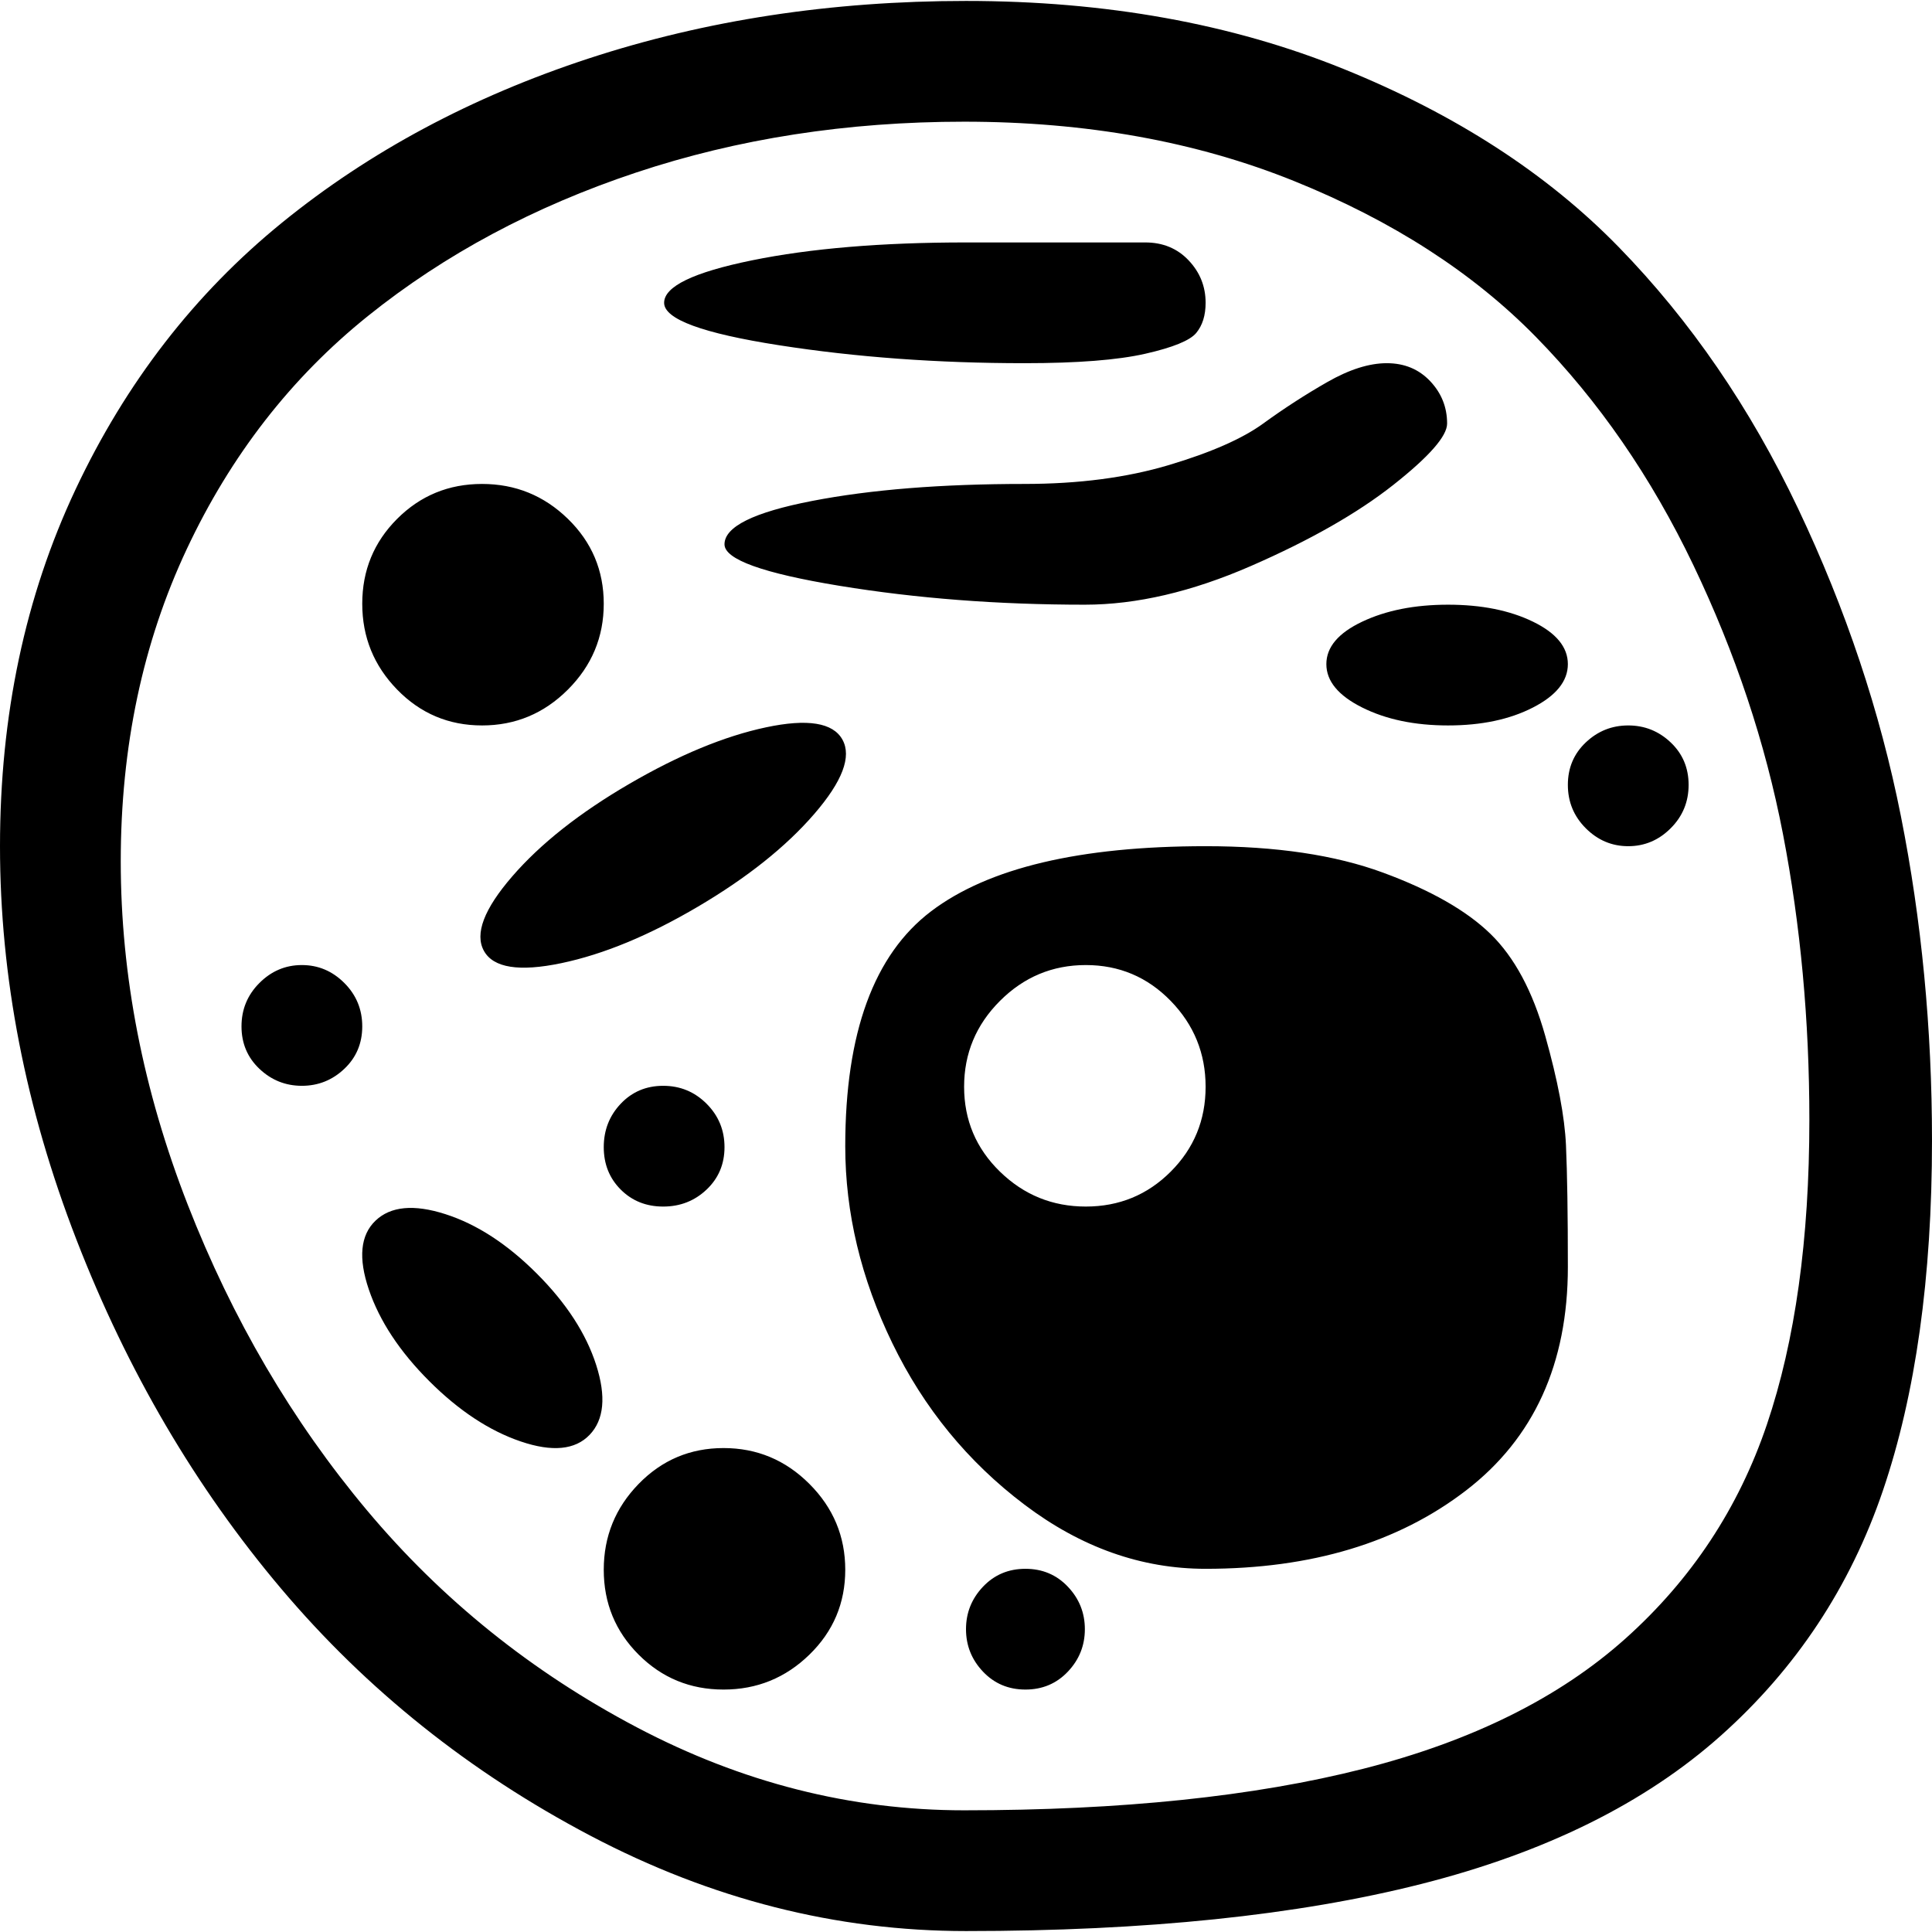 <svg xmlns="http://www.w3.org/2000/svg" width="3em" height="3em" viewBox="0 0 1024 1023"><path fill="currentColor" d="M512 1023q-103 0-199-50.5t-164-131t-108.5-185T0 448t40-189t109.5-141.5t162.5-87T512 0q111 0 200 36t146 94.5T953 269t54.5 163t16.5 172q0 109-26 185.5t-86 130T753.5 998T512 1023m-1-959q-93 0-174 27t-142 76t-96 123.5T64 456t35.5 182t95 162t143 115T511 959q125 0 211.5-22t139-69t75-113.5T959 593q0-79-14-151.5T897.5 299T814 178T686 95.5T511 64m352 384q-13 0-22.5-9.5t-9.5-23t9.5-22.5t22.5-9t22.5 9t9.5 22.5t-9.5 23T863 448m-95.5-64q-26.5 0-45.5-9.5t-19-23t19-22.5t45.5-9t45 9t18.5 22.5t-18.5 23t-45 9.5M575 320q-69 0-130-10t-61-22q0-14 46.5-23t112.5-9q43 0 76.5-10t50-22t34-22t31.5-10t23 9.5t9 22.5q0 10-28.5 32.5t-75.5 43t-88 20.5m-32-128q-69 0-130-9.5T352 160t46.5-22.5T512 128h95q14 0 23 9.5t9 22.5q0 10-5 16t-27 11t-64 5m-96.5 199.5q7.5 13.5-15 39.5T370 480t-72.5 30t-41-6.5t15-39.5t62-49t72.5-30t40.5 6.5m-191-7.5q-26.5 0-45-19T192 319.5t18.5-45t45-18.5t45.5 18.5t19 45t-19 45.5t-45.5 19M160 575q-13 0-22.5-9t-9.5-22.5t9.5-23T160 511t22.5 9.5t9.5 23t-9.5 22.5t-22.5 9m124.5 99.5Q308 698 316 723t-3.5 37t-36.5 3.5t-48.5-32t-32-48.5t3.5-36.5t37-3.5t48.5 31.5m67-99.5q13.5 0 23 9.5t9.5 23t-9.5 22.5t-23 9t-22.5-9t-9-22.5t9-23t22.5-9.5m32 192q26.5 0 45.5 19t19 45.5t-19 45t-45.5 18.5t-45-18.5t-18.5-45t18.5-45.5t45-19M639 448q56 0 94 14t57 32.5t29 54t11 58t1 64.5q0 77-54 118.5T639 831q-51 0-96-34t-70-85.5T448 607q0-90 45.5-124.5T639 448m-63.5 191q26.5 0 45-18.5t18.5-45t-18.5-45.5t-45-19t-45.5 19t-19 45.5t19 45t45.5 18.5m-32 192q13.5 0 22.5 9.5t9 22.5t-9 22.5t-22.5 9.5t-22.5-9.5t-9-22.5t9-22.5t22.5-9.5"/></svg>